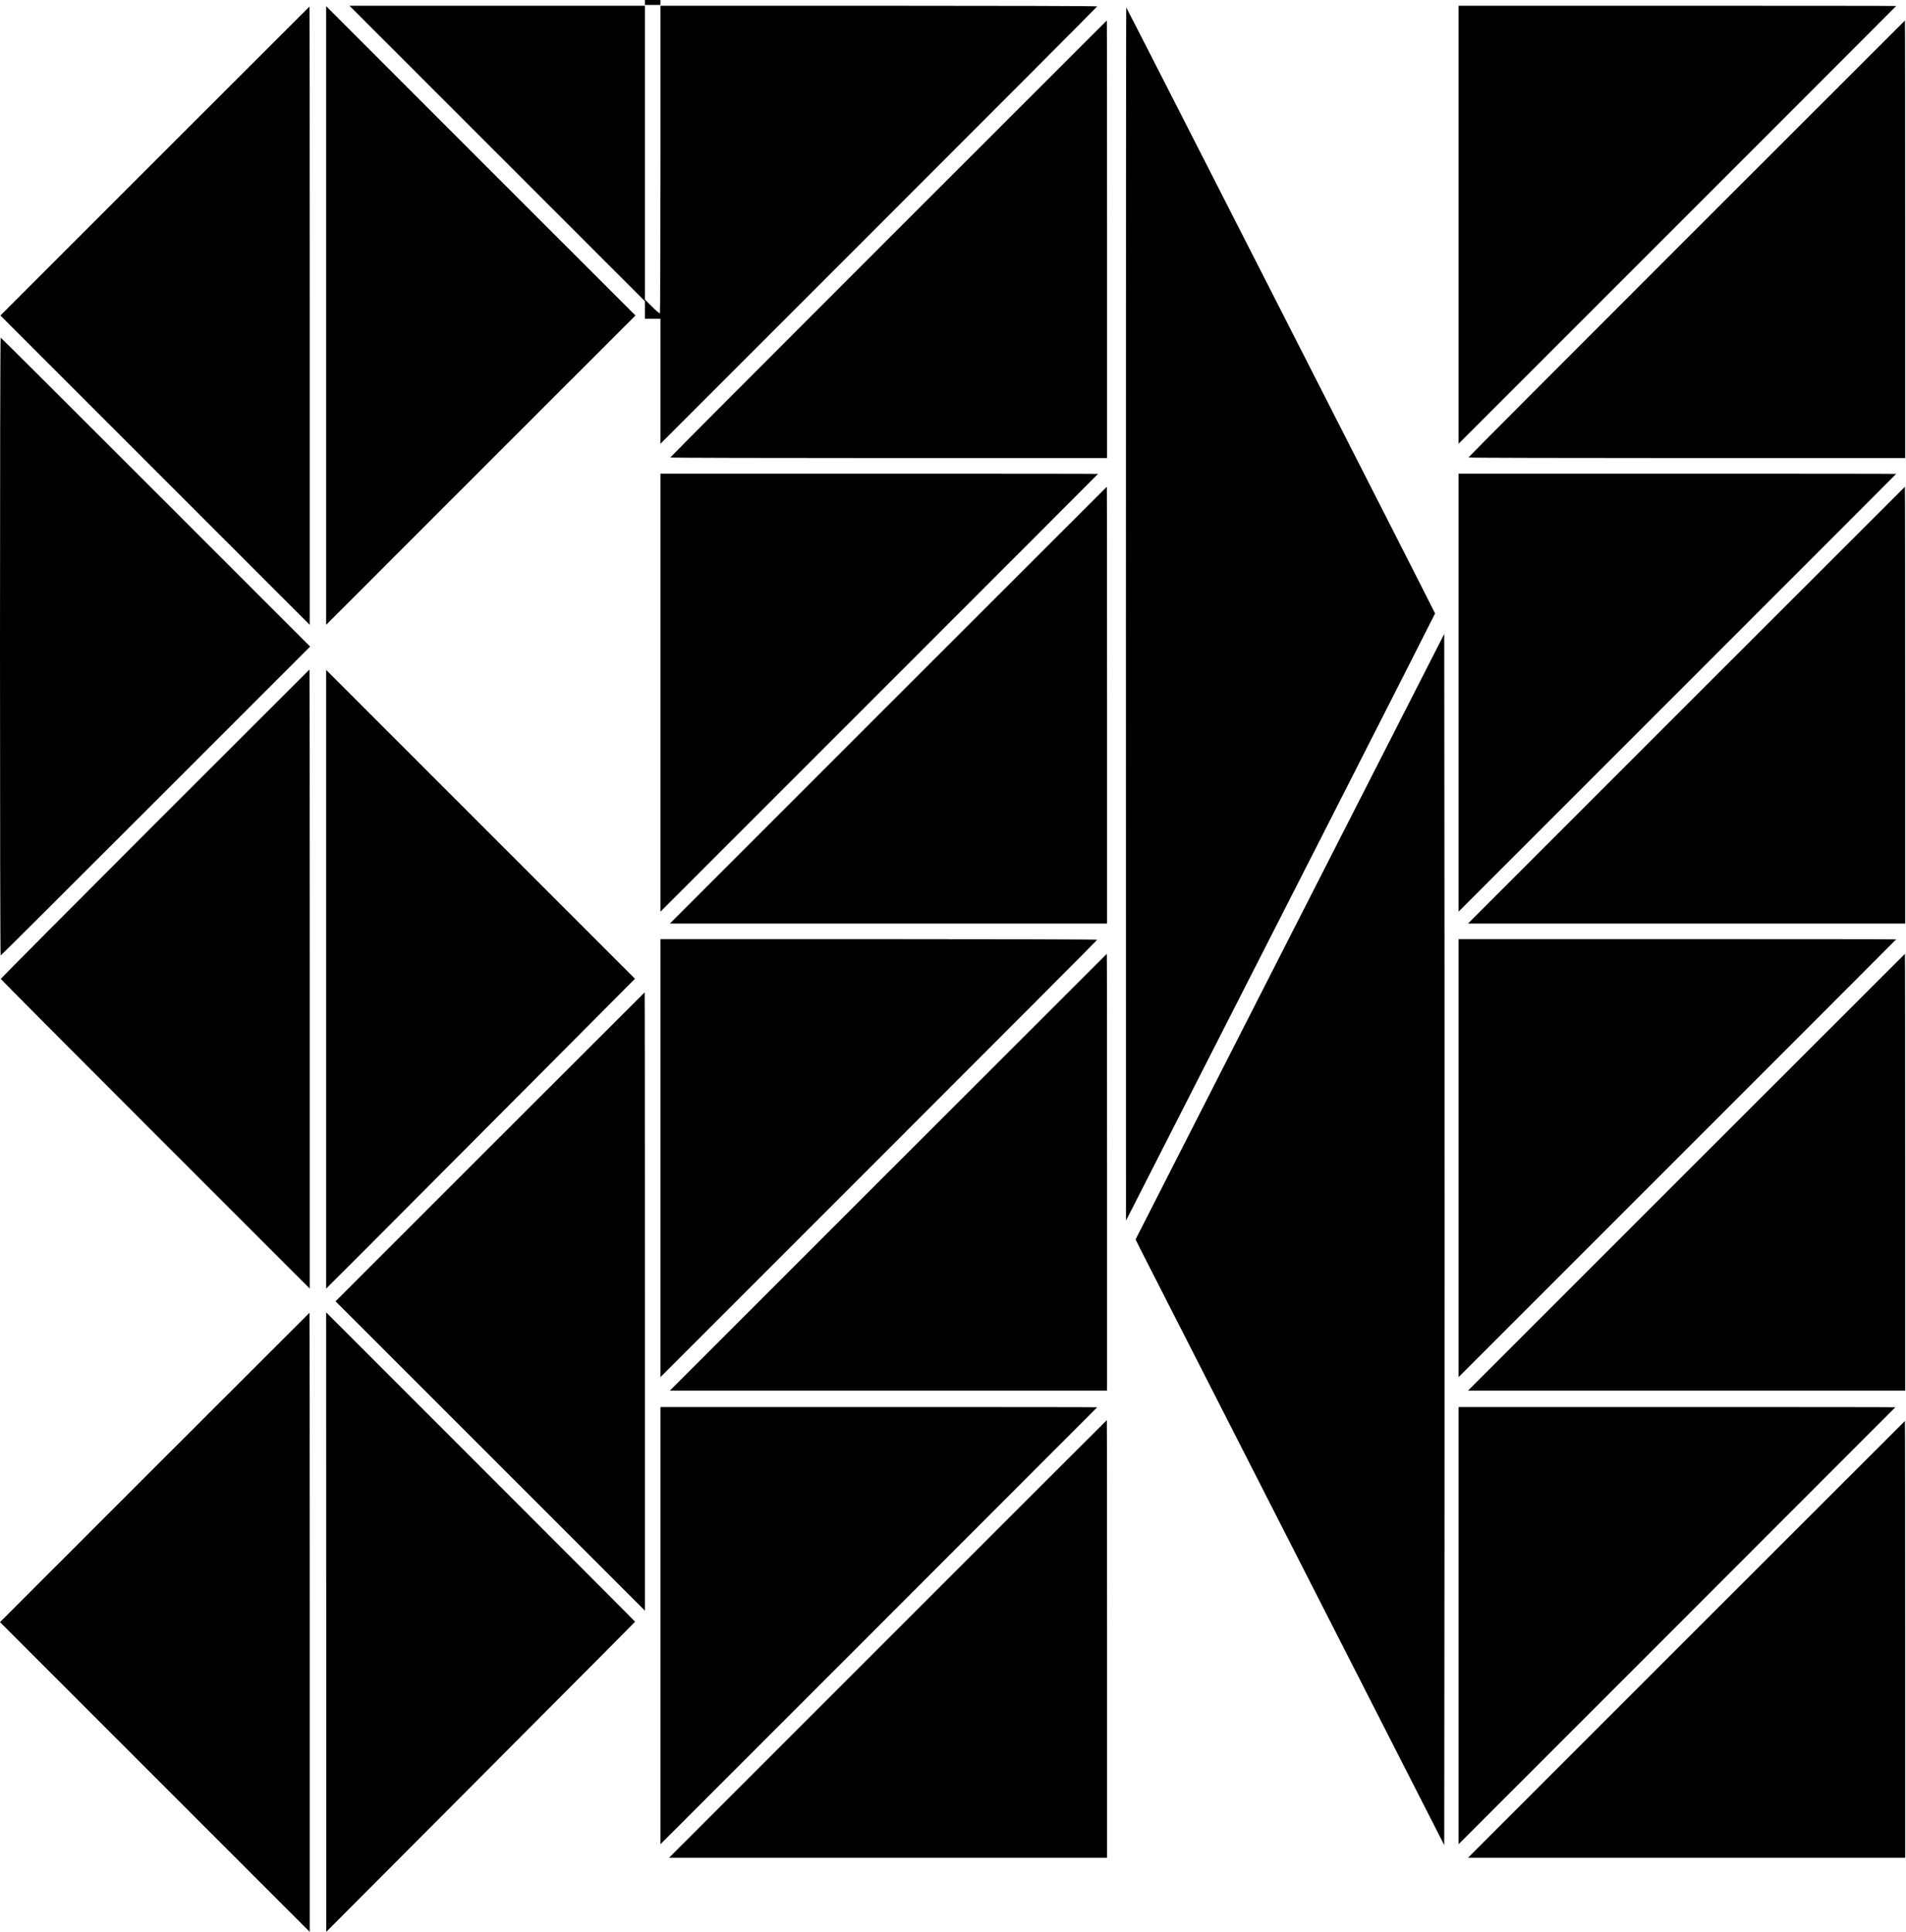 <?xml version="1.0" standalone="no"?>
<!DOCTYPE svg PUBLIC "-//W3C//DTD SVG 20010904//EN"
 "http://www.w3.org/TR/2001/REC-SVG-20010904/DTD/svg10.dtd">
<svg version="1.0" xmlns="http://www.w3.org/2000/svg"
 width="2326pt" height="2358pt" viewBox="0 0 2326 2358"
 preserveAspectRatio="xMidYMid meet">

<g transform="translate(0,2358) scale(0.1,-0.1)"
fill="#000000" stroke="none">
<path d="M7870 23550 l0 -30 95 0 95 0 0 30 0 30 -95 0 -95 0 0 -30z"/>
<path d="M6068 21707 l1802 -1802 0 -108 0 -107 95 0 95 0 0 -762 0 -763 2665
2665 c1466 1466 2665 2668 2665 2672 0 5 -1199 8 -2665 8 l-2665 0 0 -1873 c0
-1031 -3 -1877 -7 -1881 -4 -3 -47 33 -95 81 l-88 88 0 1792 0 1793 -1802 0
-1803 0 1803 -1803z"/>
<path d="M17800 20838 l0 -2673 2670 2670 c1469 1468 2670 2671 2670 2672 0 2
-1201 3 -2670 3 l-2670 0 0 -2672z"/>
<path d="M1890 21615 l-1885 -1885 1888 -1888 1887 -1887 0 3773 c0 2074 -1
3772 -3 3772 -1 0 -850 -848 -1887 -1885z"/>
<path d="M3980 19730 l0 -3775 1887 1888 1888 1887 -1888 1887 -1887 1888 0
-3775z"/>
<path d="M13740 16089 l1 -7404 31 60 c1375 2694 3741 7342 3741 7349 0 10
-3759 7385 -3769 7395 -2 2 -4 -3328 -4 -7400z"/>
<path d="M10842 20667 c-1464 -1464 -2662 -2665 -2662 -2670 0 -4 1199 -7
2665 -7 l2665 0 0 2670 c0 1469 -1 2670 -3 2670 -1 0 -1200 -1198 -2665 -2663z"/>
<path d="M20582 20667 c-1464 -1464 -2662 -2665 -2662 -2670 0 -4 1199 -7
2665 -7 l2665 0 0 2670 c0 1469 -1 2670 -3 2670 -1 0 -1200 -1198 -2665 -2663z"/>
<path d="M0 15690 c0 -2073 3 -3770 8 -3770 4 0 855 848 1892 1885 l1885 1885
-1885 1885 c-1037 1037 -1888 1885 -1892 1885 -5 0 -8 -1696 -8 -3770z"/>
<path d="M8060 15128 l0 -2673 2670 2670 c1469 1468 2670 2671 2670 2672 0 2
-1201 3 -2670 3 l-2670 0 0 -2672z"/>
<path d="M17800 15128 l0 -2673 2670 2670 c1469 1468 2670 2671 2670 2672 0 2
-1201 3 -2670 3 l-2670 0 0 -2672z"/>
<path d="M10840 14975 l-2665 -2665 2668 0 2667 0 0 2665 c0 1466 -1 2665 -3
2665 -1 0 -1201 -1199 -2667 -2665z"/>
<path d="M20580 14975 l-2665 -2665 2668 0 2667 0 0 2665 c0 1466 -1 2665 -3
2665 -1 0 -1201 -1199 -2667 -2665z"/>
<path d="M15741 12150 l-1883 -3695 58 -117 c33 -64 880 -1727 1884 -3695
l1825 -3579 3 3693 c1 2031 1 5357 0 7390 l-3 3697 -1884 -3694z"/>
<path d="M1892 13527 c-1035 -1035 -1882 -1887 -1882 -1892 0 -6 848 -858
1885 -1895 l1885 -1885 0 3778 c0 2077 -1 3777 -3 3777 -1 0 -849 -847 -1885
-1883z"/>
<path d="M3980 11630 l0 -3775 536 535 c294 294 1142 1145 1884 1891 l1349
1355 -1885 1885 -1884 1884 0 -3775z"/>
<path d="M8060 9448 l0 -2673 2665 2665 c1466 1466 2665 2668 2665 2672 0 5
-1199 8 -2665 8 l-2665 0 0 -2672z"/>
<path d="M17800 9448 l0 -2673 2670 2670 c1469 1468 2670 2671 2670 2672 0 2
-1201 3 -2670 3 l-2670 0 0 -2672z"/>
<path d="M10840 9275 l-2665 -2665 2668 0 2667 0 0 2665 c0 1466 -1 2665 -3
2665 -1 0 -1201 -1199 -2667 -2665z"/>
<path d="M20580 9275 l-2665 -2665 2668 0 2667 0 0 2665 c0 1466 -1 2665 -3
2665 -1 0 -1201 -1199 -2667 -2665z"/>
<path d="M5980 9585 l-1885 -1885 1888 -1888 1887 -1887 0 3773 c0 2074 -1
3772 -3 3772 -1 0 -850 -848 -1887 -1885z"/>
<path d="M1887 5672 l-1887 -1887 1890 -1890 1890 -1890 0 3778 c0 2077 -1
3777 -3 3777 -1 0 -851 -849 -1890 -1888z"/>
<path d="M3981 3785 l0 -3780 1884 1890 c1037 1040 1885 1892 1885 1895 0 3
-848 853 -1885 1890 l-1885 1885 1 -3780z"/>
<path d="M8060 3743 l0 -2668 2665 2665 c1466 1466 2665 2666 2665 2667 0 2
-1199 3 -2665 3 l-2665 0 0 -2667z"/>
<path d="M17800 3743 l0 -2668 2665 2665 c1466 1466 2665 2666 2665 2667 0 2
-1199 3 -2665 3 l-2665 0 0 -2667z"/>
<path d="M10835 3580 l-2670 -2670 2673 0 2672 0 0 2670 c0 1469 -1 2670 -3
2670 -1 0 -1204 -1201 -2672 -2670z"/>
<path d="M20580 3575 l-2665 -2665 2668 0 2667 0 0 2665 c0 1466 -1 2665 -3
2665 -1 0 -1201 -1199 -2667 -2665z"/>
</g>
</svg>
